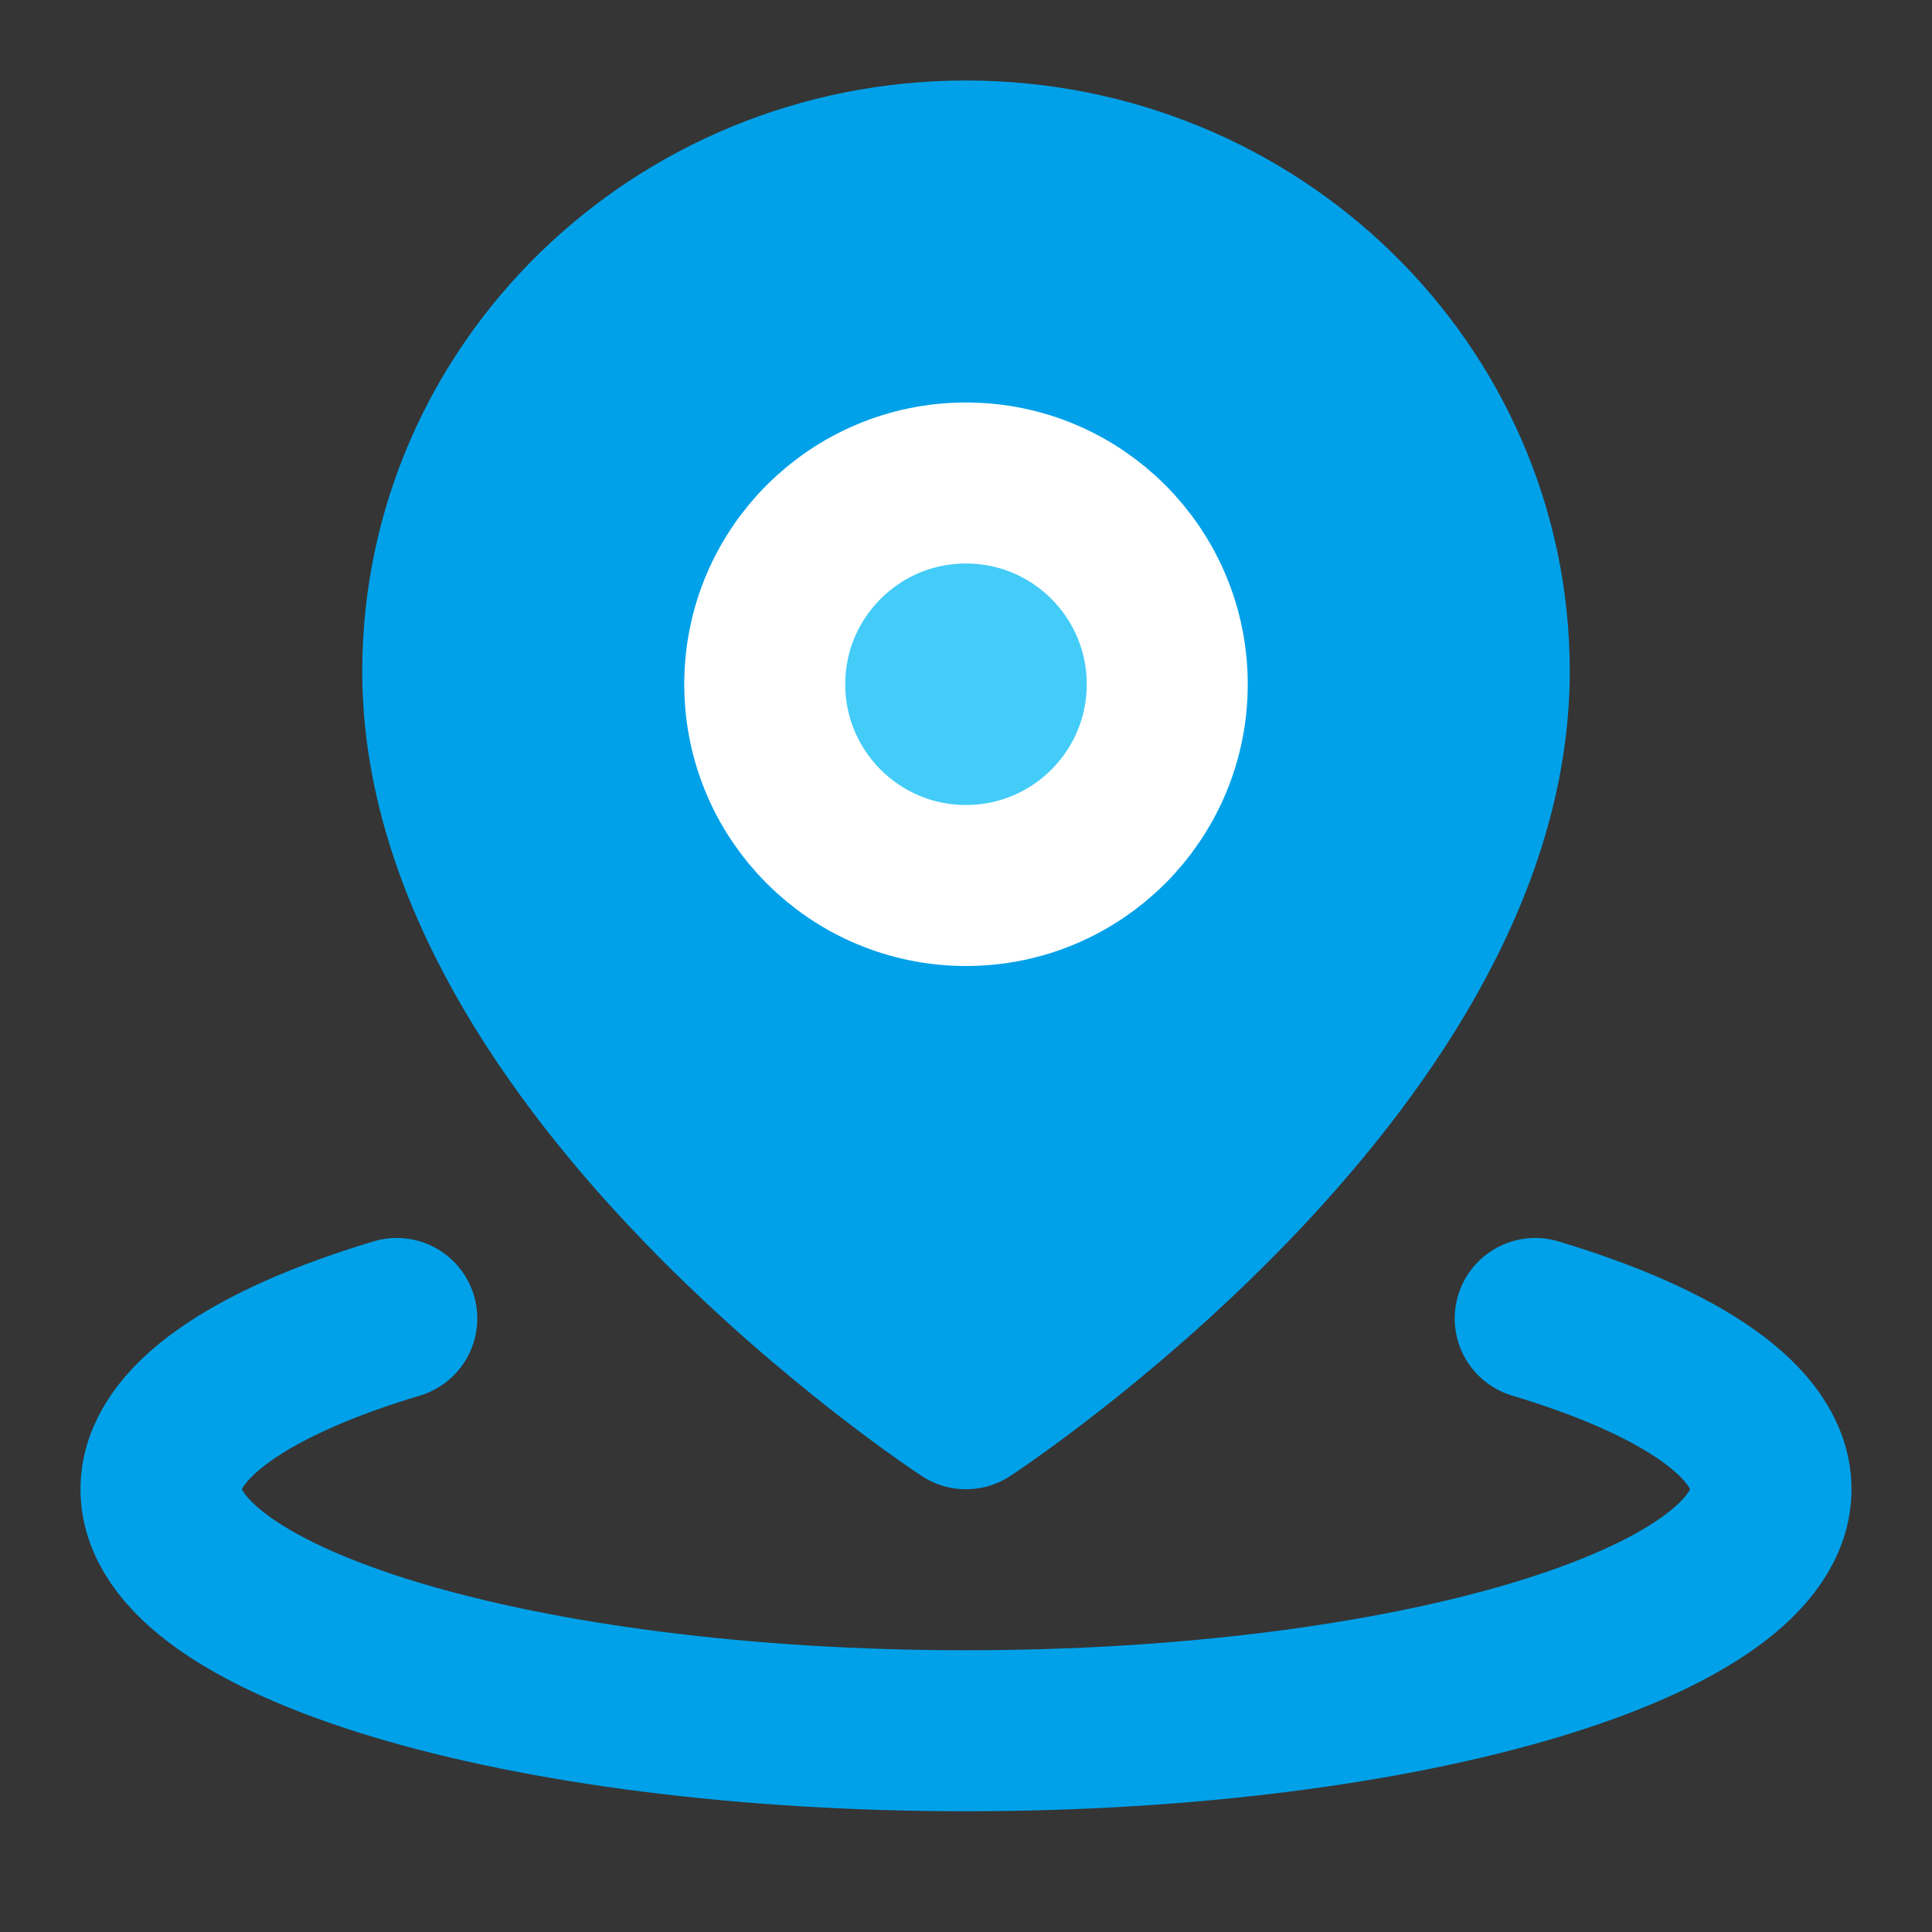 <?xml version="1.0" encoding="UTF-8"?><svg width="24" height="24" viewBox="0 0 48 48" fill="none" xmlns="http://www.w3.org/2000/svg"><rect x="0" y="0" width="48" height="48" fill="#333333" stroke="none"/><rect width="48" height="48" fill="white" fill-opacity="0.01"/><path d="M9.858 32.757C6.239 33.843 4 35.343 4 37C4 40.314 12.954 43 24 43V43C35.046 43 44 40.314 44 37C44 35.343 41.761 33.843 38.142 32.757" stroke="#00A1E9" stroke-width="4" stroke-linecap="round" stroke-linejoin="round"/><path d="M24 35C24 35 37 26.504 37 16.682C37 9.678 31.18 4 24 4C16.82 4 11 9.678 11 16.682C11 26.504 24 35 24 35Z" fill="#00A1E9" stroke="#00A1E9" stroke-width="4" stroke-linejoin="round"/><path d="M24 22C26.761 22 29 19.761 29 17C29 14.239 26.761 12 24 12C21.239 12 19 14.239 19 17C19 19.761 21.239 22 24 22Z" fill="#43CCF8" stroke="#FFF" stroke-width="4" stroke-linejoin="round"/></svg>